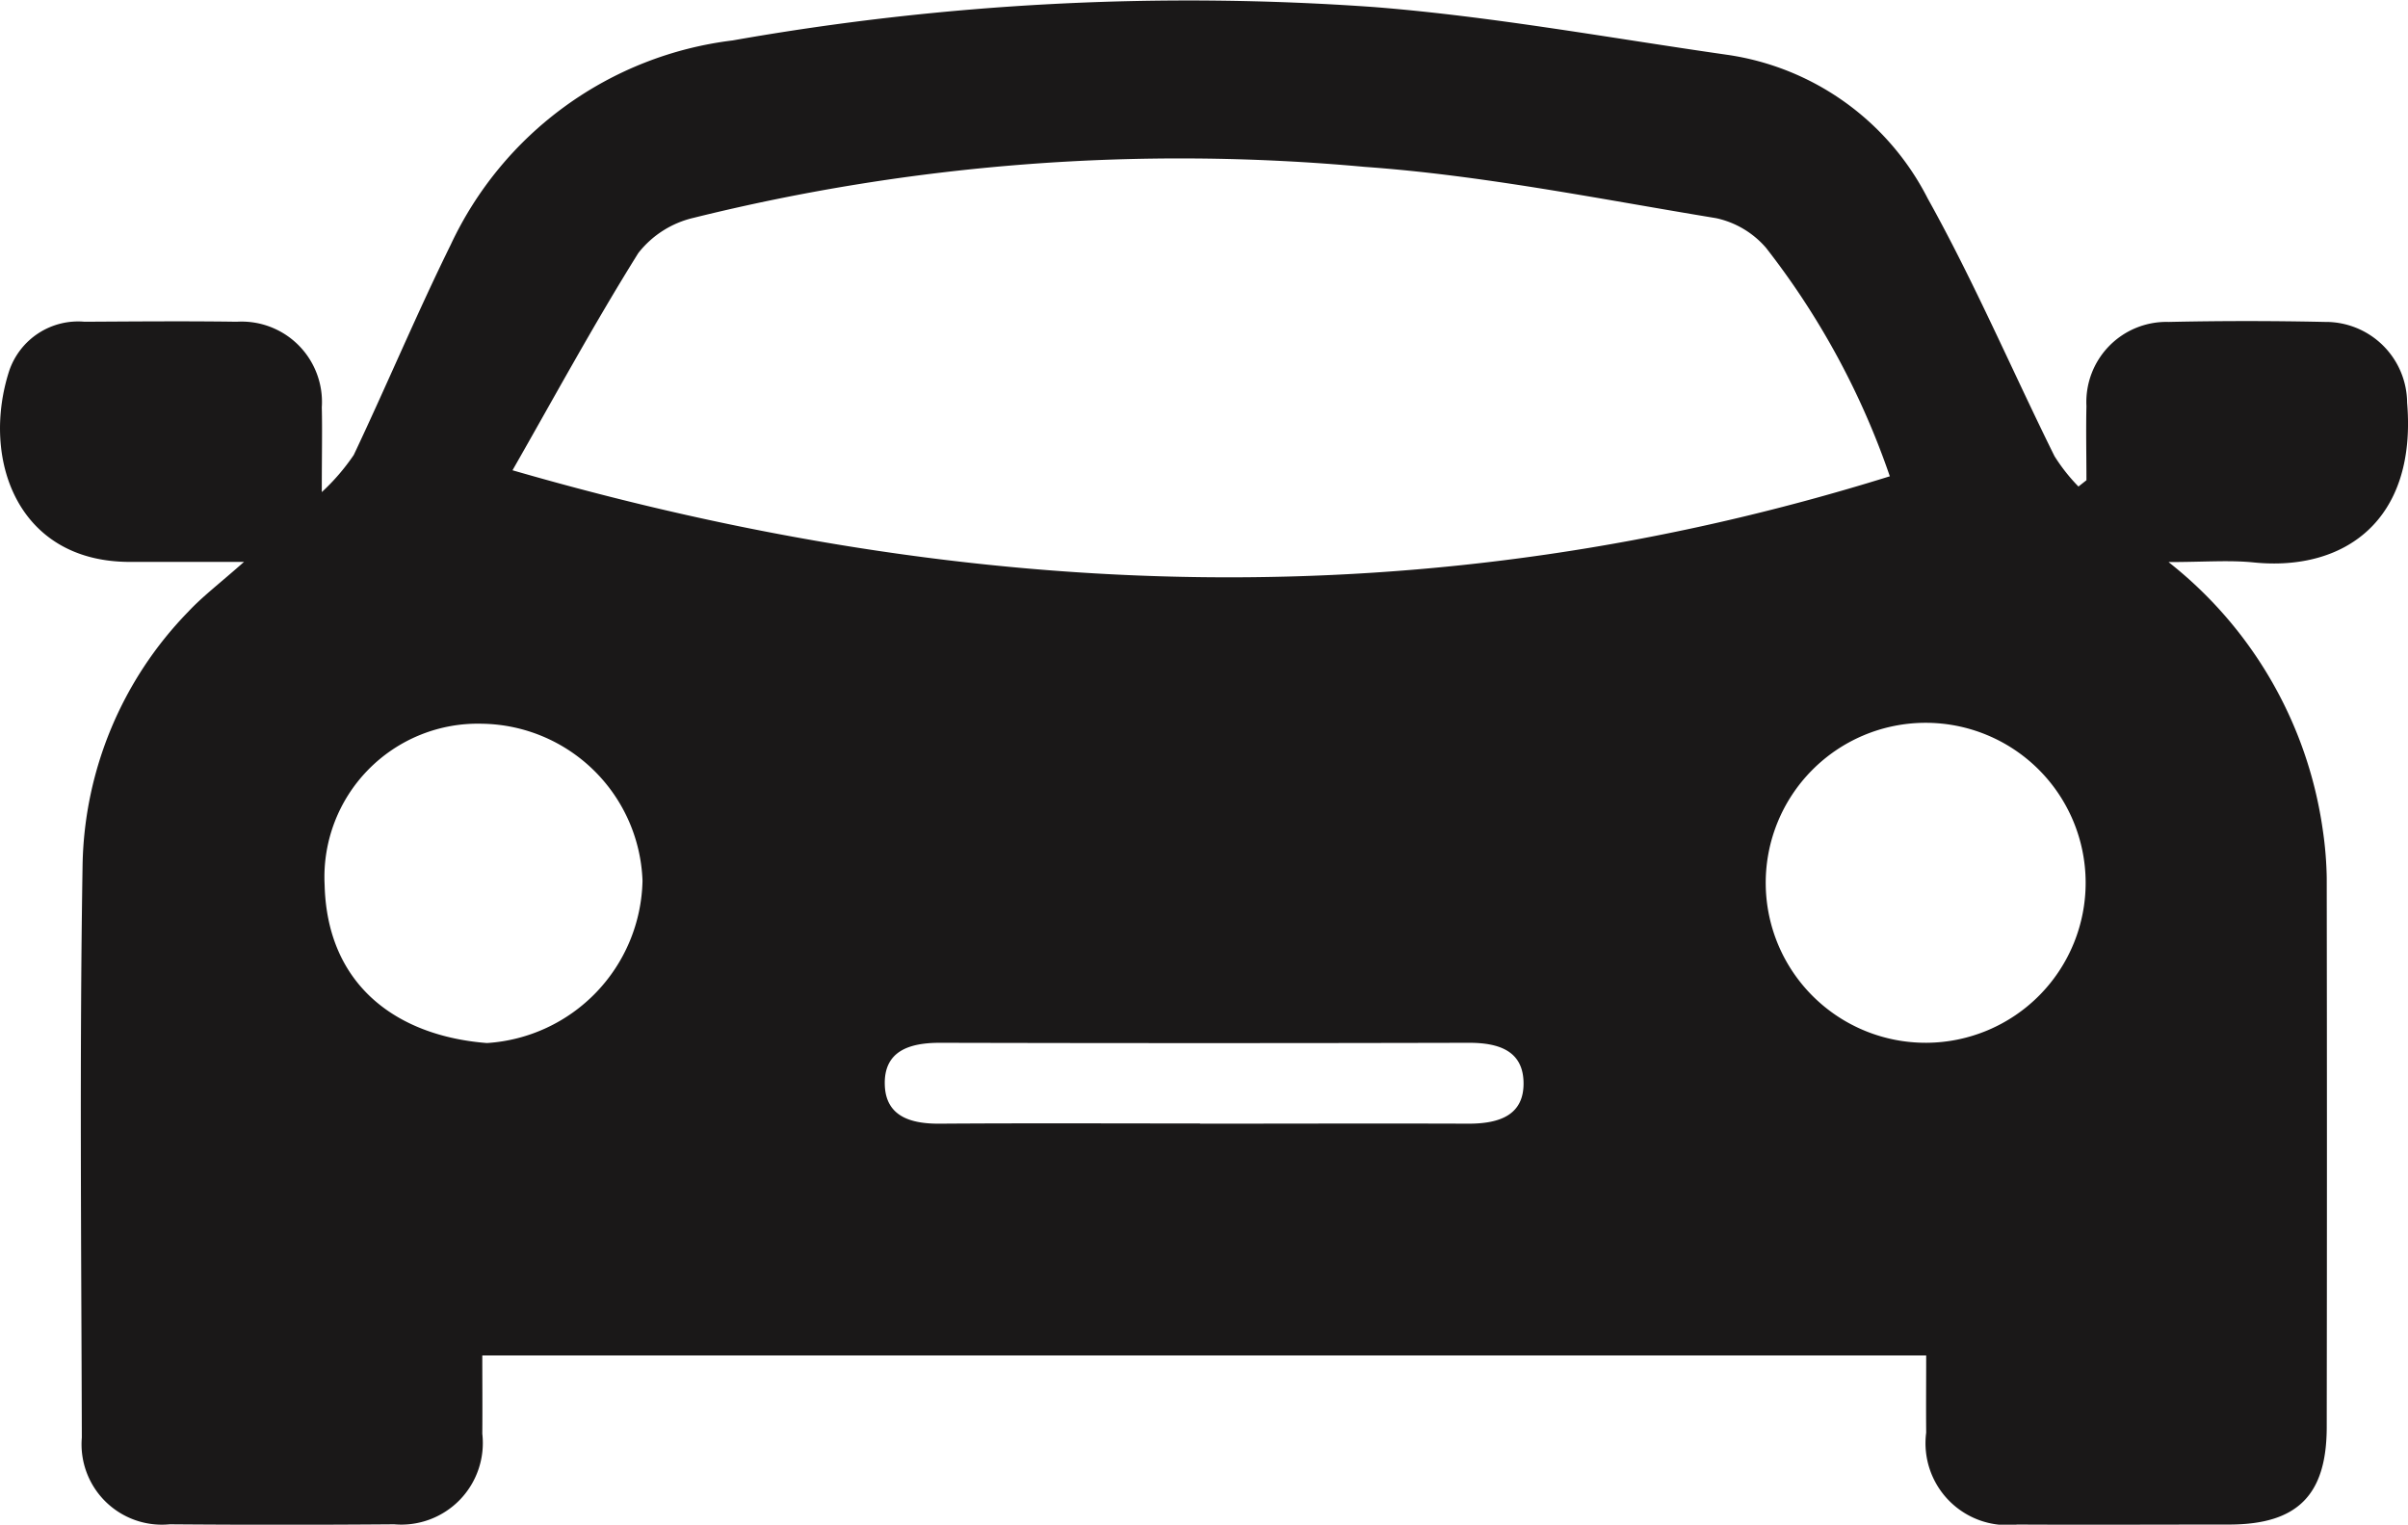 <svg id="Group_1493" data-name="Group 1493" xmlns="http://www.w3.org/2000/svg" xmlns:xlink="http://www.w3.org/1999/xlink" width="60.268" height="38.154" viewBox="0 0 60.268 38.154">
  <defs>
    <clipPath id="clip-path">
      <rect id="Rectangle_802" data-name="Rectangle 802" width="60.268" height="38.154" fill="none"/>
    </clipPath>
  </defs>
  <g id="Group_240" data-name="Group 240" clip-path="url(#clip-path)">
    <path id="Path_160" data-name="Path 160" d="M54.27,14.061a10.368,10.368,0,0,1,3.864,6.7,9.141,9.141,0,0,1,.1,1.2q.01,6.871,0,13.742c0,1.709-.731,2.441-2.431,2.446-1.772,0-3.544.009-5.316,0a2.05,2.05,0,0,1-2.278-2.3c-.006-.627,0-1.254,0-1.931H12.071c0,.652.006,1.306,0,1.959a2.041,2.041,0,0,1-2.206,2.266q-2.808.023-5.617,0a2.011,2.011,0,0,1-2.2-2.17c-.012-4.781-.059-9.564.019-14.344a9.317,9.317,0,0,1,2.645-6.323c.356-.381.778-.7,1.395-1.246-1.179,0-2.027,0-2.876,0-2.815-.012-3.706-2.6-3-4.783A1.822,1.822,0,0,1,2.115,8.05c1.27-.007,2.541-.018,3.812,0a2.011,2.011,0,0,1,2.127,2.142c.014.591,0,1.182,0,2.121a5.324,5.324,0,0,0,.8-.929c.826-1.745,1.573-3.528,2.426-5.259a8.989,8.989,0,0,1,7.055-5.114A65.57,65.57,0,0,1,34.41.177c2.95.235,5.876.772,8.81,1.192a6.707,6.707,0,0,1,5.029,3.6c1.164,2.088,2.11,4.3,3.171,6.444a4.538,4.538,0,0,0,.6.761l.2-.158c0-.619-.014-1.237,0-1.856A2.005,2.005,0,0,1,54.28,8.055q1.955-.043,3.912,0a2.037,2.037,0,0,1,2.054,2.019c.249,2.971-1.59,4.225-3.833,4-.622-.063-1.255-.01-2.143-.01M47.3,11.921A19.593,19.593,0,0,0,44.2,6.2a2.284,2.284,0,0,0-1.251-.742c-2.923-.48-5.844-1.073-8.79-1.283a50.606,50.606,0,0,0-16.8,1.275,2.466,2.466,0,0,0-1.383.881c-1.124,1.8-2.135,3.663-3.149,5.436,11.6,3.357,23,3.727,34.468.152M12.186,26.1a4.157,4.157,0,0,0,3.895-4.061,4.076,4.076,0,0,0-4.009-3.929,3.838,3.838,0,0,0-3.947,4.035c.063,2.519,1.815,3.779,4.061,3.955M52.2,22.067a4,4,0,0,0-8.007.046,4,4,0,0,0,8.007-.046M30.035,28.118c2.239,0,4.479-.008,6.718,0,.757,0,1.407-.2,1.378-1.058-.027-.791-.66-.967-1.372-.966q-6.618.016-13.236,0c-.756,0-1.407.2-1.378,1.058.026.791.66.971,1.372.966,2.172-.015,4.345-.005,6.517-.005" transform="translate(0 0.001)" fill="#1a1818"/>
  </g>
</svg>
